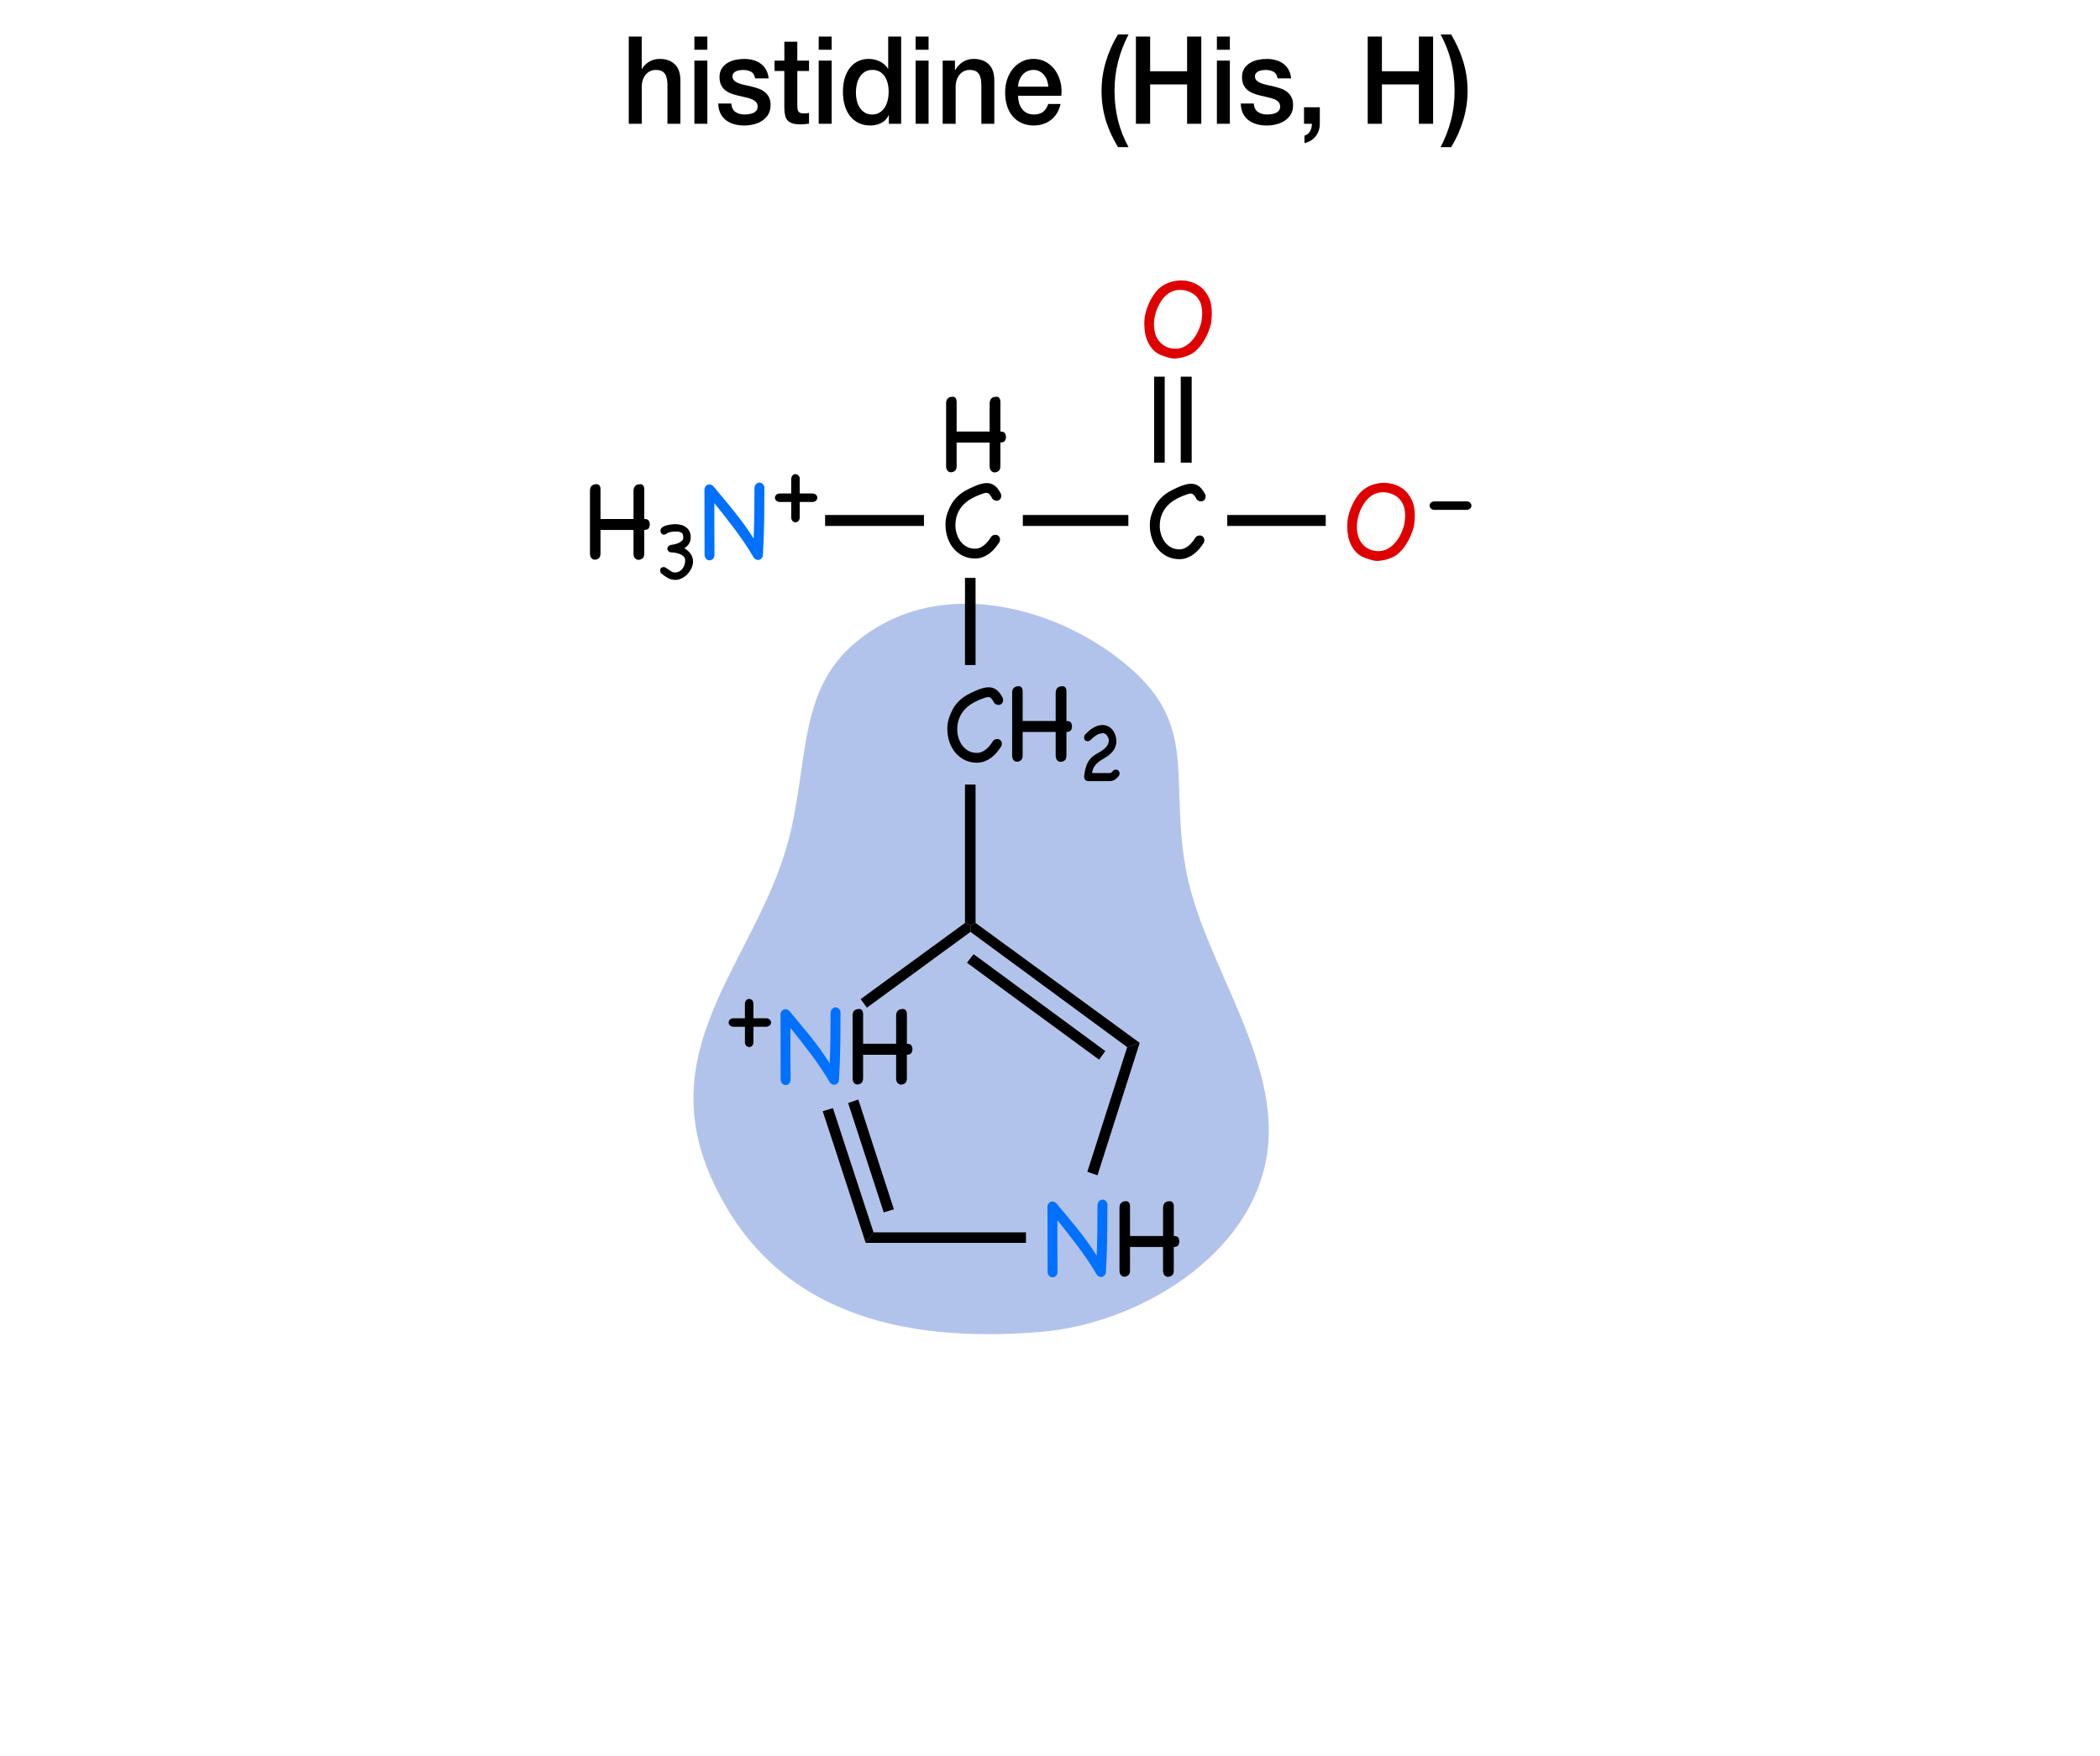 <?xml version="1.0" encoding="utf-8"?>
<!-- Generator: Adobe Illustrator 16.0.4, SVG Export Plug-In . SVG Version: 6.00 Build 0)  -->
<!DOCTYPE svg PUBLIC "-//W3C//DTD SVG 1.1//EN" "http://www.w3.org/Graphics/SVG/1.1/DTD/svg11.dtd">
<svg version="1.1" id="Layer_1" xmlns="http://www.w3.org/2000/svg" xmlns:xlink="http://www.w3.org/1999/xlink" x="0px" y="0px"
	 width="275px" height="230px" viewBox="0 0 275 230" enable-background="new 0 0 275 230" xml:space="preserve">
<g id="inset">
	<g id="Layer_21">
		<g>
			<g>
				<g>
					<path fill="#B2C3EB" d="M156.887,119.71c-0.686-1.962-1.244-3.908-1.591-5.83c-2.298-12.741,2.112-19.467-9.231-27.947
						c-8.562-6.4-21.442-9.645-31.212-3.781c-10.384,6.229-8.723,15.415-11.29,26.673c-3.701,16.202-18.396,27.577-10.414,45.471
						c7.953,17.825,25.012,21.69,43.221,20.157c12.41-1.045,27.479-9.75,29.551-23.229
						C167.531,140.732,160.475,129.973,156.887,119.71z"/>
				</g>
			</g>
			<g>
				<g>
					<path d="M84.367,67.978c0.307,0,0.504,0.074,0.594,0.223c0.09,0.149,0.135,0.311,0.135,0.49c0,0.179-0.045,0.344-0.135,0.492
						c-0.09,0.146-0.287,0.227-0.594,0.236v3.072c0,0.328-0.082,0.549-0.244,0.664c-0.164,0.117-0.342,0.176-0.531,0.176
						c-0.158,0-0.303-0.07-0.436-0.207c-0.131-0.137-0.197-0.348-0.197-0.633v-3.072h-4.322v3.057c0,0.326-0.082,0.549-0.246,0.664
						c-0.164,0.117-0.336,0.176-0.516,0.176c-0.158,0-0.301-0.07-0.426-0.207c-0.127-0.137-0.191-0.348-0.191-0.633v-8.188
						c0-0.178,0.027-0.326,0.08-0.443c0.053-0.115,0.123-0.205,0.213-0.268c0.09-0.064,0.188-0.105,0.293-0.127
						c0.105-0.022,0.207-0.031,0.301-0.031c0.137,0,0.254,0.057,0.35,0.174c0.094,0.115,0.143,0.295,0.143,0.537v3.848h4.322v-3.689
						c0-0.178,0.029-0.326,0.086-0.443c0.059-0.115,0.131-0.205,0.215-0.268c0.084-0.064,0.182-0.105,0.293-0.127
						c0.111-0.022,0.213-0.031,0.309-0.031c0.148,0,0.27,0.057,0.363,0.174c0.096,0.115,0.143,0.295,0.143,0.537v3.847H84.367z"/>
				</g>
				<g>
					<path d="M86.58,75.095c-0.088-0.119-0.131-0.242-0.131-0.369c0-0.135,0.043-0.242,0.131-0.326
						c0.086-0.082,0.197-0.125,0.332-0.125c0.104,0,0.209,0.039,0.32,0.113c0.111,0.076,0.227,0.156,0.344,0.244
						c0.119,0.086,0.244,0.168,0.375,0.242c0.131,0.076,0.271,0.113,0.422,0.113c0.213,0,0.404-0.045,0.576-0.137
						c0.17-0.09,0.312-0.211,0.428-0.361c0.113-0.15,0.201-0.32,0.26-0.512c0.061-0.189,0.09-0.383,0.09-0.582
						c0-0.205-0.07-0.375-0.207-0.51c-0.139-0.135-0.311-0.242-0.512-0.32c-0.201-0.08-0.41-0.135-0.623-0.166
						c-0.215-0.033-0.4-0.049-0.559-0.049c-0.15-0.039-0.262-0.104-0.332-0.195c-0.072-0.092-0.107-0.188-0.107-0.291
						s0.039-0.199,0.119-0.291c0.078-0.092,0.197-0.156,0.355-0.195c0.143-0.016,0.293-0.043,0.451-0.078
						c0.158-0.035,0.312-0.082,0.463-0.143c0.15-0.059,0.287-0.135,0.41-0.225c0.123-0.092,0.217-0.205,0.279-0.34l0.012-0.297
						l-0.047-0.248c-0.016-0.088-0.055-0.158-0.119-0.215c-0.062-0.055-0.141-0.098-0.23-0.131
						c-0.092-0.031-0.189-0.053-0.291-0.064c-0.104-0.012-0.203-0.018-0.297-0.018c-0.184,0-0.381,0.018-0.594,0.053
						c-0.215,0.035-0.373,0.082-0.477,0.137c-0.086,0.064-0.166,0.117-0.236,0.16c-0.072,0.043-0.15,0.066-0.238,0.066
						c-0.127,0-0.236-0.051-0.326-0.148c-0.092-0.1-0.137-0.244-0.137-0.434c0.023-0.135,0.092-0.25,0.201-0.346
						c0.111-0.094,0.244-0.17,0.398-0.225c0.154-0.055,0.316-0.1,0.486-0.131c0.17-0.031,0.322-0.055,0.457-0.072
						c0.135-0.016,0.24-0.023,0.316-0.023c0.074,0,0.096,0,0.064,0c0.285,0,0.551,0.035,0.795,0.102
						c0.246,0.066,0.461,0.17,0.648,0.309c0.186,0.139,0.332,0.314,0.439,0.529c0.105,0.213,0.16,0.467,0.16,0.76
						c0,0.055-0.004,0.139-0.012,0.248c-0.008,0.111-0.035,0.232-0.084,0.363c-0.047,0.131-0.129,0.27-0.242,0.416
						c-0.115,0.146-0.279,0.291-0.494,0.434c0.143,0.078,0.283,0.176,0.422,0.291c0.139,0.113,0.262,0.244,0.369,0.391
						c0.105,0.146,0.191,0.307,0.254,0.482c0.064,0.174,0.096,0.359,0.096,0.557c0,0.301-0.07,0.598-0.207,0.891
						c-0.139,0.293-0.318,0.553-0.535,0.779c-0.219,0.225-0.465,0.406-0.742,0.545c-0.277,0.139-0.555,0.209-0.832,0.209
						c-0.355,0-0.688-0.088-0.998-0.262C87.137,75.526,86.848,75.323,86.58,75.095z"/>
				</g>
				<g>
					<g>
						<path fill="#0070FF" d="M98.801,63.845c0.053-0.211,0.137-0.369,0.254-0.475c0.115-0.105,0.248-0.158,0.395-0.158
							c0.139,0,0.268,0.047,0.389,0.143s0.209,0.244,0.262,0.443c0,1.51-0.012,2.973-0.031,4.387
							c-0.021,1.414-0.074,2.877-0.16,4.385l0.018,0.018H99.91c-0.01,0.053-0.016,0.098-0.016,0.135c0,0.037,0,0.076,0,0.117
							c-0.062,0.17-0.15,0.297-0.26,0.381c-0.111,0.084-0.23,0.127-0.357,0.127c-0.189,0-0.369-0.086-0.537-0.254
							c-0.021-0.041-0.043-0.08-0.064-0.111c-0.021-0.031-0.043-0.062-0.062-0.094h-0.016v-0.033
							c-0.381-0.643-0.771-1.258-1.172-1.844c-0.402-0.586-0.814-1.162-1.236-1.727s-0.852-1.123-1.289-1.678
							c-0.439-0.555-0.891-1.121-1.355-1.703c0,0.561,0,1.102,0,1.623c0,0.523,0,1.051,0,1.584c0,0.533,0.004,1.09,0.008,1.67
							c0.006,0.582,0.008,1.209,0.008,1.885c-0.01,0.244-0.08,0.426-0.213,0.547c-0.133,0.121-0.277,0.182-0.436,0.182
							c-0.148,0-0.285-0.055-0.412-0.166s-0.205-0.283-0.236-0.516c0-1.424-0.004-2.867-0.008-4.33
							c-0.006-1.461-0.008-2.906-0.008-4.33c0.041-0.189,0.121-0.338,0.236-0.443c0.117-0.105,0.248-0.158,0.396-0.158
							c0.146,0,0.307,0.059,0.475,0.174c0.486,0.58,0.961,1.148,1.426,1.701c0.463,0.555,0.92,1.111,1.369,1.672
							c0.449,0.559,0.885,1.131,1.307,1.717s0.834,1.195,1.234,1.83c0.043-1.162,0.072-2.275,0.088-3.342
							C98.796,66.137,98.801,65.017,98.801,63.845z"/>
						<path d="M101.623,65.55c-0.094-0.109-0.143-0.227-0.143-0.354c0-0.135,0.053-0.26,0.156-0.373
							c0.103-0.113,0.26-0.174,0.469-0.184h1.506v-1.994c0.045-0.182,0.117-0.316,0.217-0.408c0.1-0.09,0.213-0.135,0.34-0.135
							c0.117,0,0.229,0.041,0.332,0.121c0.105,0.082,0.18,0.209,0.225,0.381v2.035h1.805c0.172,0.047,0.299,0.121,0.381,0.225
							c0.08,0.104,0.121,0.215,0.121,0.332c0,0.127-0.045,0.24-0.135,0.34c-0.092,0.1-0.227,0.172-0.408,0.217h-1.764v2.037
							c-0.01,0.207-0.07,0.363-0.184,0.467c-0.113,0.105-0.236,0.156-0.373,0.156c-0.127,0-0.244-0.047-0.354-0.143
							c-0.107-0.094-0.176-0.242-0.203-0.441v-2.076h-1.547C101.865,65.726,101.719,65.659,101.623,65.55z"/>
					</g>
				</g>
				<g>
					<path d="M131.004,56.526c0.307,0,0.504,0.074,0.594,0.221c0.09,0.148,0.135,0.312,0.135,0.492c0,0.18-0.045,0.342-0.135,0.49
						c-0.09,0.148-0.287,0.227-0.594,0.238v3.07c0,0.328-0.082,0.551-0.246,0.666c-0.164,0.115-0.34,0.174-0.529,0.174
						c-0.158,0-0.305-0.068-0.436-0.205c-0.133-0.137-0.199-0.35-0.199-0.635v-3.07h-4.322v3.055c0,0.328-0.082,0.549-0.246,0.666
						c-0.162,0.115-0.334,0.174-0.514,0.174c-0.158,0-0.301-0.068-0.428-0.205c-0.127-0.139-0.189-0.35-0.189-0.635v-8.186
						c0-0.18,0.025-0.328,0.078-0.443c0.053-0.115,0.125-0.205,0.215-0.27c0.09-0.062,0.188-0.105,0.293-0.127
						c0.105-0.02,0.205-0.031,0.301-0.031c0.137,0,0.254,0.059,0.348,0.174c0.096,0.117,0.143,0.297,0.143,0.539v3.848h4.322v-3.689
						c0-0.18,0.029-0.328,0.088-0.443c0.059-0.115,0.129-0.205,0.213-0.27c0.086-0.062,0.184-0.105,0.293-0.127
						c0.111-0.02,0.215-0.031,0.309-0.031c0.148,0,0.27,0.059,0.365,0.174c0.096,0.117,0.143,0.297,0.143,0.539v3.847H131.004z"/>
				</g>
				<g>
					<path d="M129.832,70.255c0.168-0.137,0.344-0.205,0.523-0.205c0.168,0,0.311,0.059,0.426,0.174
						c0.117,0.117,0.176,0.264,0.176,0.443c0,0.096-0.027,0.211-0.08,0.348c-0.18,0.275-0.377,0.541-0.594,0.801
						c-0.217,0.258-0.457,0.486-0.721,0.68c-0.264,0.197-0.551,0.354-0.863,0.477c-0.311,0.121-0.656,0.182-1.037,0.182
						c-0.57,0-1.09-0.117-1.559-0.348c-0.471-0.232-0.877-0.549-1.221-0.951c-0.342-0.4-0.605-0.873-0.791-1.416
						c-0.186-0.545-0.277-1.127-0.277-1.75c0-0.443,0.059-0.855,0.174-1.236c0.16-0.506,0.344-0.949,0.555-1.33
						c0.211-0.379,0.463-0.715,0.752-1.004c0.291-0.291,0.623-0.549,0.998-0.777c0.375-0.227,0.805-0.439,1.291-0.641
						c0.316-0.137,0.609-0.242,0.879-0.316c0.27-0.074,0.525-0.111,0.768-0.111c0.369,0,0.701,0.105,0.998,0.316
						c0.295,0.211,0.574,0.57,0.838,1.076c0.033,0.096,0.049,0.191,0.049,0.285c0,0.191-0.059,0.344-0.176,0.459
						c-0.115,0.117-0.258,0.176-0.426,0.176c-0.201,0-0.387-0.086-0.555-0.254c-0.148-0.285-0.279-0.486-0.396-0.602
						c-0.115-0.117-0.248-0.174-0.396-0.174c-0.115,0-0.252,0.029-0.41,0.086c-0.158,0.059-0.359,0.131-0.602,0.215
						c-0.402,0.158-0.787,0.35-1.156,0.578c-0.369,0.227-0.695,0.5-0.975,0.822c-0.28,0.322-0.502,0.695-0.664,1.117
						c-0.164,0.422-0.246,0.902-0.246,1.441c0,0.379,0.059,0.752,0.174,1.115c0.117,0.365,0.283,0.691,0.5,0.982
						c0.215,0.289,0.482,0.521,0.799,0.695c0.316,0.176,0.682,0.262,1.092,0.262c0.244,0,0.471-0.047,0.682-0.143
						c0.211-0.094,0.406-0.221,0.586-0.379c0.18-0.158,0.344-0.334,0.49-0.523C129.584,70.636,129.715,70.446,129.832,70.255z"/>
				</g>
				<rect x="108.049" y="67.457" width="12.946" height="1.433"/>
				<g>
					<path d="M156.59,70.343c0.168-0.137,0.344-0.205,0.523-0.205c0.168,0,0.311,0.059,0.426,0.174
						c0.117,0.117,0.176,0.264,0.176,0.443c0,0.096-0.027,0.211-0.08,0.348c-0.18,0.275-0.377,0.541-0.594,0.801
						c-0.217,0.258-0.457,0.486-0.721,0.68c-0.264,0.197-0.551,0.354-0.863,0.477c-0.311,0.121-0.656,0.182-1.037,0.182
						c-0.57,0-1.09-0.117-1.559-0.348c-0.471-0.232-0.877-0.549-1.221-0.951c-0.343-0.4-0.605-0.873-0.791-1.416
						c-0.187-0.545-0.277-1.127-0.277-1.75c0-0.443,0.059-0.855,0.174-1.236c0.16-0.506,0.344-0.949,0.555-1.33
						c0.211-0.379,0.463-0.715,0.752-1.004c0.291-0.291,0.623-0.549,0.998-0.777c0.375-0.227,0.805-0.439,1.291-0.641
						c0.316-0.137,0.609-0.242,0.879-0.316c0.271-0.074,0.525-0.111,0.768-0.111c0.369,0,0.701,0.105,0.998,0.316
						c0.296,0.211,0.574,0.57,0.839,1.076c0.032,0.096,0.049,0.191,0.049,0.285c0,0.191-0.06,0.344-0.177,0.459
						c-0.114,0.117-0.258,0.176-0.426,0.176c-0.201,0-0.387-0.086-0.555-0.254c-0.148-0.285-0.279-0.486-0.396-0.602
						c-0.114-0.117-0.247-0.174-0.396-0.174c-0.114,0-0.252,0.029-0.409,0.086c-0.158,0.059-0.359,0.131-0.603,0.215
						c-0.401,0.158-0.787,0.35-1.156,0.578c-0.368,0.227-0.694,0.5-0.975,0.822c-0.28,0.322-0.503,0.695-0.664,1.117
						c-0.164,0.422-0.246,0.902-0.246,1.441c0,0.379,0.06,0.752,0.174,1.115c0.117,0.365,0.283,0.691,0.5,0.982
						c0.215,0.289,0.481,0.521,0.799,0.695c0.316,0.176,0.683,0.262,1.093,0.262c0.244,0,0.471-0.047,0.682-0.143
						c0.211-0.094,0.406-0.221,0.586-0.379c0.18-0.158,0.344-0.334,0.49-0.523S156.473,70.534,156.59,70.343z"/>
				</g>
				<rect x="133.944" y="67.457" width="13.818" height="1.433"/>
				<g>
					<path d="M130.072,97.003c0.168-0.137,0.344-0.205,0.523-0.205c0.168,0,0.311,0.059,0.426,0.174
						c0.117,0.117,0.176,0.264,0.176,0.443c0,0.096-0.027,0.211-0.08,0.348c-0.18,0.275-0.377,0.541-0.594,0.801
						c-0.217,0.258-0.457,0.486-0.721,0.68c-0.264,0.197-0.551,0.354-0.863,0.477c-0.311,0.121-0.656,0.182-1.037,0.182
						c-0.57,0-1.09-0.117-1.559-0.348c-0.471-0.232-0.877-0.549-1.221-0.951c-0.342-0.4-0.605-0.873-0.791-1.416
						c-0.186-0.545-0.277-1.127-0.277-1.75c0-0.443,0.059-0.855,0.174-1.236c0.16-0.506,0.344-0.949,0.555-1.33
						c0.211-0.379,0.463-0.715,0.752-1.004c0.291-0.291,0.623-0.549,0.998-0.777c0.375-0.227,0.805-0.439,1.291-0.641
						c0.316-0.137,0.609-0.242,0.879-0.316c0.27-0.074,0.525-0.111,0.768-0.111c0.369,0,0.701,0.105,0.998,0.316
						c0.295,0.211,0.574,0.57,0.838,1.076c0.033,0.096,0.049,0.191,0.049,0.285c0,0.191-0.059,0.344-0.176,0.459
						c-0.115,0.117-0.258,0.176-0.426,0.176c-0.201,0-0.387-0.086-0.555-0.254c-0.148-0.285-0.279-0.486-0.396-0.602
						c-0.115-0.117-0.248-0.174-0.396-0.174c-0.115,0-0.252,0.029-0.41,0.086c-0.158,0.059-0.359,0.131-0.602,0.215
						c-0.402,0.158-0.787,0.35-1.156,0.578c-0.369,0.227-0.695,0.5-0.975,0.822c-0.28,0.322-0.502,0.695-0.664,1.117
						c-0.164,0.422-0.246,0.902-0.246,1.441c0,0.379,0.059,0.752,0.174,1.115c0.117,0.365,0.283,0.691,0.5,0.982
						c0.215,0.289,0.482,0.521,0.799,0.695c0.316,0.176,0.682,0.262,1.092,0.262c0.244,0,0.471-0.047,0.682-0.143
						c0.211-0.094,0.406-0.221,0.586-0.379c0.18-0.158,0.344-0.334,0.49-0.523C129.824,97.384,129.955,97.194,130.072,97.003z"/>
					<path d="M139.652,94.438c0.307,0,0.504,0.074,0.594,0.221c0.09,0.148,0.135,0.312,0.135,0.492c0,0.18-0.045,0.342-0.135,0.49
						s-0.287,0.227-0.594,0.238v3.07c0,0.328-0.082,0.551-0.246,0.666c-0.164,0.115-0.34,0.174-0.529,0.174
						c-0.158,0-0.305-0.068-0.436-0.205c-0.133-0.137-0.199-0.35-0.199-0.635v-3.07h-4.322v3.055c0,0.328-0.082,0.549-0.246,0.666
						c-0.162,0.115-0.334,0.174-0.514,0.174c-0.158,0-0.301-0.068-0.428-0.205c-0.127-0.139-0.189-0.35-0.189-0.635v-8.186
						c0-0.18,0.025-0.328,0.078-0.443c0.053-0.115,0.125-0.205,0.215-0.27c0.09-0.062,0.188-0.105,0.293-0.127
						c0.105-0.02,0.205-0.031,0.301-0.031c0.137,0,0.254,0.059,0.348,0.174c0.096,0.117,0.143,0.297,0.143,0.539v3.848h4.322v-3.689
						c0-0.18,0.028-0.328,0.088-0.443c0.06-0.115,0.129-0.205,0.213-0.27c0.086-0.062,0.185-0.105,0.293-0.127
						c0.11-0.02,0.215-0.031,0.31-0.031c0.147,0,0.27,0.059,0.364,0.174c0.097,0.117,0.144,0.297,0.144,0.539v3.847H139.652z"/>
				</g>
				<g>
					<path d="M145.086,96.556c-0.062-0.143-0.148-0.262-0.254-0.355c-0.107-0.096-0.217-0.15-0.328-0.168
						c-0.348,0-0.664,0.094-0.949,0.279c-0.285,0.188-0.547,0.406-0.783,0.66c-0.11,0.078-0.229,0.119-0.356,0.119
						c-0.136,0-0.242-0.047-0.326-0.137c-0.084-0.092-0.125-0.209-0.125-0.352c0-0.125,0.035-0.248,0.106-0.367
						c0.15-0.158,0.312-0.314,0.486-0.469c0.174-0.155,0.361-0.291,0.56-0.41s0.401-0.215,0.61-0.285
						c0.209-0.072,0.426-0.107,0.646-0.107c0.254,0,0.492,0.055,0.713,0.16c0.223,0.107,0.414,0.258,0.576,0.451
						c0.162,0.195,0.291,0.426,0.387,0.695c0.094,0.27,0.143,0.562,0.143,0.879c0,0.104-0.012,0.209-0.037,0.32
						c-0.086,0.365-0.219,0.662-0.396,0.891c-0.178,0.23-0.377,0.426-0.594,0.588c-0.22,0.162-0.442,0.309-0.679,0.439
						c-0.231,0.131-0.45,0.275-0.651,0.434c-0.203,0.158-0.379,0.35-0.528,0.576c-0.15,0.226-0.248,0.514-0.298,0.861h2.257
						c0.096,0,0.168-0.014,0.215-0.041c0.047-0.029,0.082-0.051,0.106-0.066c0.017-0.016,0.058-0.062,0.123-0.143
						c0.067-0.078,0.117-0.127,0.147-0.143c0.041-0.023,0.086-0.039,0.138-0.047c0.053-0.008,0.098-0.012,0.137-0.012
						c0.144,0,0.259,0.049,0.347,0.148c0.086,0.1,0.131,0.215,0.131,0.35c0,0.088-0.012,0.154-0.031,0.203
						c-0.02,0.047-0.037,0.078-0.053,0.094c-0.15,0.215-0.326,0.387-0.529,0.518c-0.201,0.131-0.434,0.195-0.693,0.195h-2.826
						c-0.311-0.031-0.479-0.217-0.512-0.559c0.023-0.262,0.061-0.516,0.107-0.766c0.046-0.25,0.115-0.49,0.201-0.725
						c0.088-0.232,0.196-0.451,0.332-0.652c0.135-0.203,0.305-0.387,0.512-0.553c0.182-0.143,0.393-0.277,0.629-0.404
						c0.238-0.127,0.463-0.268,0.678-0.422c0.213-0.154,0.395-0.334,0.545-0.539c0.15-0.207,0.227-0.455,0.227-0.748
						c0-0.08-0.016-0.162-0.047-0.25C145.113,96.61,145.094,96.563,145.086,96.556z"/>
				</g>
				<rect x="126.368" y="75.695" width="1.385" height="11.414"/>
				<g>
					<g>
						<path fill="#DF0000" d="M185.145,68.974c-0.096,0.371-0.229,0.762-0.403,1.172c-0.175,0.412-0.382,0.803-0.617,1.172
							c-0.238,0.371-0.515,0.709-0.824,1.014c-0.312,0.307-0.651,0.539-1.021,0.697c-0.168,0.062-0.316,0.119-0.443,0.166
							c-0.127,0.047-0.252,0.088-0.379,0.119c-0.127,0.031-0.262,0.061-0.404,0.086c-0.143,0.027-0.305,0.045-0.482,0.057
							c-0.021,0-0.049,0.002-0.079,0.008c-0.031,0.006-0.062,0.008-0.097,0.008c-0.272,0-0.553-0.045-0.838-0.135
							c-0.285-0.09-0.555-0.178-0.809-0.262c-0.432-0.158-0.797-0.385-1.092-0.68c-0.295-0.297-0.535-0.631-0.721-1.006
							c-0.187-0.375-0.316-0.773-0.396-1.195c-0.078-0.422-0.117-0.846-0.117-1.268c0-0.158,0.004-0.314,0.016-0.467
							c0.011-0.152,0.025-0.303,0.047-0.451c0.054-0.338,0.146-0.701,0.277-1.092c0.131-0.391,0.299-0.773,0.498-1.148
							c0.201-0.375,0.43-0.721,0.689-1.037c0.258-0.316,0.535-0.57,0.832-0.76c0.369-0.244,0.764-0.426,1.188-0.547
							c0.422-0.121,0.85-0.182,1.281-0.182c0.719,0,1.395,0.168,2.027,0.506c0.632,0.338,1.135,0.855,1.504,1.553
							c0.18,0.338,0.307,0.693,0.381,1.068c0.072,0.375,0.109,0.752,0.109,1.133c0,0.242-0.01,0.488-0.031,0.736
							C185.219,68.487,185.186,68.731,185.145,68.974z M183.877,68.815c0.031-0.211,0.061-0.424,0.088-0.641
							c0.025-0.217,0.039-0.436,0.039-0.656c0-0.275-0.027-0.555-0.08-0.84c-0.053-0.285-0.146-0.549-0.285-0.791
							c-0.242-0.455-0.596-0.803-1.061-1.045c-0.465-0.244-0.949-0.365-1.457-0.365c-0.602,0-1.139,0.174-1.615,0.523
							c-0.295,0.221-0.557,0.49-0.783,0.807c-0.226,0.317-0.416,0.654-0.57,1.014c-0.151,0.359-0.27,0.727-0.348,1.1
							c-0.08,0.375-0.119,0.732-0.119,1.07c0,0.422,0.058,0.826,0.166,1.211c0.111,0.385,0.285,0.723,0.523,1.014
							c0.236,0.289,0.535,0.525,0.895,0.703c0.359,0.18,0.781,0.27,1.267,0.27c0.2,0,0.403-0.025,0.61-0.078
							c0.205-0.053,0.394-0.127,0.562-0.223c0.308-0.168,0.578-0.375,0.815-0.617c0.236-0.242,0.445-0.506,0.625-0.791
							c0.181-0.285,0.332-0.59,0.459-0.91c0.127-0.322,0.232-0.643,0.316-0.959L183.877,68.815z"/>
						<path d="M187.352,66.585c-0.096-0.107-0.143-0.227-0.143-0.354c0-0.135,0.053-0.26,0.156-0.373
							c0.103-0.113,0.26-0.174,0.469-0.182h4.355c0.172,0.045,0.299,0.119,0.381,0.223s0.123,0.215,0.123,0.332
							c0,0.127-0.047,0.24-0.137,0.34c-0.091,0.1-0.228,0.172-0.406,0.217h-4.357C187.594,66.761,187.447,66.694,187.352,66.585z"/>
					</g>
				</g>
				<rect x="160.709" y="67.457" width="12.898" height="1.433"/>
				<g>
					<g>
						<path fill="#DF0000" d="M158.57,42.466c-0.096,0.369-0.23,0.76-0.404,1.172c-0.174,0.412-0.381,0.803-0.617,1.172
							c-0.238,0.369-0.514,0.707-0.824,1.014c-0.31,0.307-0.651,0.537-1.021,0.695c-0.168,0.064-0.315,0.119-0.442,0.168
							c-0.128,0.047-0.253,0.086-0.38,0.117c-0.127,0.033-0.262,0.061-0.403,0.088c-0.144,0.025-0.306,0.045-0.482,0.055
							c-0.021,0-0.049,0.004-0.08,0.008c-0.031,0.006-0.062,0.008-0.096,0.008c-0.273,0-0.553-0.045-0.838-0.133
							c-0.285-0.09-0.555-0.178-0.81-0.262c-0.432-0.158-0.797-0.385-1.092-0.682c-0.295-0.295-0.535-0.631-0.722-1.006
							c-0.186-0.373-0.315-0.773-0.396-1.195c-0.077-0.422-0.116-0.844-0.116-1.266c0-0.158,0.004-0.314,0.016-0.467
							c0.01-0.154,0.025-0.305,0.047-0.453c0.053-0.336,0.145-0.701,0.277-1.092c0.131-0.391,0.299-0.773,0.498-1.148
							c0.201-0.373,0.43-0.721,0.688-1.037c0.258-0.316,0.535-0.57,0.832-0.76c0.369-0.242,0.765-0.424,1.188-0.547
							c0.422-0.121,0.85-0.182,1.28-0.182c0.72,0,1.396,0.17,2.027,0.508c0.632,0.338,1.135,0.854,1.504,1.551
							c0.181,0.338,0.308,0.695,0.381,1.068c0.072,0.375,0.108,0.752,0.108,1.133c0,0.242-0.01,0.488-0.03,0.736
							S158.611,42.224,158.57,42.466z M157.303,42.308c0.031-0.211,0.061-0.426,0.088-0.641c0.025-0.217,0.039-0.436,0.039-0.658
							c0-0.273-0.027-0.555-0.08-0.84c-0.053-0.283-0.146-0.549-0.285-0.791c-0.242-0.453-0.596-0.803-1.061-1.045
							s-0.949-0.363-1.457-0.363c-0.602,0-1.139,0.174-1.615,0.521c-0.295,0.223-0.557,0.49-0.783,0.809
							c-0.227,0.316-0.416,0.654-0.569,1.012c-0.152,0.359-0.271,0.727-0.349,1.102c-0.08,0.375-0.119,0.73-0.119,1.068
							c0,0.422,0.058,0.826,0.166,1.211c0.111,0.387,0.285,0.725,0.523,1.014c0.236,0.291,0.535,0.525,0.895,0.705
							c0.361,0.18,0.781,0.27,1.267,0.27c0.201,0,0.404-0.027,0.61-0.08c0.205-0.053,0.394-0.127,0.562-0.221
							c0.308-0.17,0.578-0.375,0.816-0.617c0.235-0.244,0.444-0.508,0.625-0.793c0.18-0.285,0.331-0.588,0.459-0.91
							c0.127-0.322,0.231-0.641,0.315-0.957L157.303,42.308z"/>
					</g>
				</g>
				<rect x="151.141" y="49.339" width="1.381" height="11.26"/>
				<rect x="154.621" y="49.339" width="1.432" height="11.26"/>
				<polygon points="127.753,120.889 127.086,121.193 126.368,120.889 126.368,102.77 127.753,102.77 				"/>
				<g>
					<g>
						<path d="M95.561,134.288c-0.094-0.108-0.143-0.228-0.143-0.354c0-0.135,0.053-0.26,0.156-0.373
							c0.103-0.112,0.26-0.174,0.469-0.184h1.506v-1.994c0.045-0.182,0.117-0.316,0.217-0.408c0.1-0.09,0.213-0.135,0.34-0.135
							c0.117,0,0.229,0.041,0.332,0.121c0.105,0.082,0.18,0.209,0.225,0.381v2.035h1.805c0.172,0.047,0.299,0.121,0.381,0.225
							c0.08,0.104,0.121,0.215,0.121,0.332c0,0.127-0.045,0.24-0.135,0.34c-0.092,0.101-0.227,0.172-0.408,0.218h-1.764v2.036
							c-0.01,0.207-0.07,0.363-0.184,0.468c-0.113,0.104-0.236,0.155-0.373,0.155c-0.127,0-0.244-0.047-0.354-0.143
							c-0.107-0.094-0.176-0.242-0.203-0.441v-2.075h-1.547C95.803,134.464,95.656,134.396,95.561,134.288z"/>
						<path fill="#0070FF" d="M108.766,132.583c0.053-0.211,0.139-0.369,0.254-0.476c0.117-0.104,0.248-0.157,0.396-0.157
							c0.137,0,0.266,0.047,0.387,0.143c0.123,0.097,0.209,0.244,0.262,0.443c0,1.51-0.01,2.973-0.031,4.387
							s-0.074,2.877-0.158,4.386l0.016,0.018h-0.016c-0.012,0.053-0.016,0.098-0.016,0.135s0,0.076,0,0.117
							c-0.064,0.17-0.15,0.297-0.262,0.381c-0.112,0.084-0.229,0.127-0.355,0.127c-0.191,0-0.371-0.086-0.539-0.254
							c-0.021-0.041-0.043-0.08-0.062-0.111c-0.021-0.031-0.043-0.062-0.064-0.094h-0.016v-0.033
							c-0.381-0.643-0.771-1.258-1.172-1.844s-0.812-1.162-1.234-1.727c-0.422-0.565-0.854-1.123-1.291-1.679
							c-0.437-0.555-0.889-1.12-1.354-1.702c0,0.561,0,1.102,0,1.623c0,0.522,0,1.051,0,1.584c0,0.532,0.002,1.09,0.008,1.67
							c0.006,0.582,0.008,1.209,0.008,1.885c-0.01,0.244-0.082,0.426-0.213,0.547c-0.133,0.121-0.277,0.182-0.436,0.182
							c-0.148,0-0.285-0.055-0.412-0.166s-0.207-0.283-0.238-0.516c0-1.424-0.002-2.867-0.008-4.33
							c-0.006-1.461-0.008-2.906-0.008-4.33c0.043-0.189,0.121-0.338,0.238-0.443c0.115-0.104,0.248-0.158,0.395-0.158
							c0.148,0,0.307,0.06,0.477,0.174c0.484,0.58,0.959,1.148,1.424,1.701c0.465,0.556,0.922,1.111,1.369,1.672
							c0.449,0.56,0.885,1.132,1.307,1.718c0.422,0.586,0.834,1.194,1.236,1.83c0.041-1.162,0.07-2.275,0.086-3.343
							C108.76,134.875,108.766,133.755,108.766,132.583z"/>
						<path d="M118.758,136.716c0.307,0,0.504,0.074,0.594,0.224c0.09,0.148,0.135,0.311,0.135,0.49
							c0,0.178-0.045,0.344-0.135,0.491c-0.09,0.146-0.287,0.228-0.594,0.236v3.071c0,0.328-0.082,0.549-0.246,0.664
							c-0.164,0.117-0.34,0.176-0.529,0.176c-0.158,0-0.305-0.069-0.436-0.207c-0.133-0.137-0.199-0.348-0.199-0.633v-3.071h-4.322
							v3.057c0,0.326-0.082,0.55-0.246,0.664c-0.162,0.117-0.334,0.177-0.514,0.177c-0.158,0-0.301-0.07-0.428-0.207
							c-0.127-0.138-0.189-0.349-0.189-0.634v-8.188c0-0.178,0.025-0.325,0.078-0.442c0.053-0.115,0.125-0.205,0.215-0.269
							c0.09-0.063,0.188-0.104,0.293-0.127c0.105-0.021,0.205-0.03,0.301-0.03c0.137,0,0.254,0.057,0.348,0.174
							c0.096,0.114,0.143,0.295,0.143,0.537v3.848h4.322v-3.688c0-0.178,0.029-0.326,0.088-0.443
							c0.059-0.115,0.129-0.205,0.213-0.268c0.086-0.064,0.184-0.105,0.293-0.127c0.111-0.021,0.215-0.031,0.309-0.031
							c0.148,0,0.27,0.057,0.365,0.174c0.096,0.115,0.143,0.295,0.143,0.537v3.847H118.758z"/>
					</g>
				</g>
				<g>
					<path fill="#0070FF" d="M143.719,157.766c0.053-0.211,0.137-0.369,0.254-0.476c0.115-0.104,0.248-0.158,0.396-0.158
						c0.139,0,0.269,0.048,0.389,0.144c0.121,0.096,0.209,0.244,0.263,0.442c0,1.511-0.013,2.974-0.031,4.388
						c-0.021,1.414-0.074,2.877-0.16,4.385l0.018,0.018h-0.018c-0.01,0.053-0.016,0.098-0.016,0.135s0,0.076,0,0.117
						c-0.062,0.17-0.15,0.297-0.261,0.381s-0.229,0.127-0.356,0.127c-0.189,0-0.369-0.086-0.537-0.254
						c-0.021-0.041-0.043-0.08-0.064-0.111c-0.021-0.03-0.043-0.062-0.062-0.094h-0.017v-0.033
						c-0.381-0.643-0.771-1.258-1.172-1.844c-0.402-0.586-0.814-1.162-1.236-1.727s-0.852-1.123-1.289-1.678
						c-0.438-0.555-0.891-1.121-1.354-1.703c0,0.561,0,1.102,0,1.623c0,0.522,0,1.051,0,1.584s0.004,1.09,0.009,1.67
						c0.006,0.582,0.008,1.209,0.008,1.885c-0.01,0.244-0.08,0.426-0.213,0.547c-0.134,0.121-0.277,0.182-0.437,0.182
						c-0.148,0-0.285-0.055-0.412-0.166c-0.127-0.11-0.205-0.282-0.236-0.516c0-1.424-0.004-2.867-0.008-4.33
						c-0.006-1.461-0.008-2.906-0.008-4.33c0.041-0.188,0.121-0.338,0.236-0.443c0.117-0.104,0.248-0.157,0.396-0.157
						c0.146,0,0.307,0.06,0.475,0.174c0.486,0.58,0.961,1.147,1.427,1.701c0.463,0.555,0.92,1.11,1.368,1.672
						c0.449,0.56,0.886,1.131,1.308,1.717c0.422,0.587,0.834,1.195,1.233,1.83c0.043-1.162,0.072-2.274,0.089-3.342
						C143.714,160.057,143.719,158.938,143.719,157.766z"/>
					<path d="M153.709,161.896c0.307,0,0.504,0.074,0.594,0.224s0.135,0.312,0.135,0.489c0,0.18-0.045,0.345-0.135,0.492
						c-0.09,0.146-0.287,0.228-0.594,0.236v3.072c0,0.328-0.082,0.549-0.244,0.664c-0.164,0.117-0.342,0.176-0.531,0.176
						c-0.158,0-0.303-0.07-0.436-0.207c-0.131-0.137-0.197-0.348-0.197-0.633v-3.072h-4.322v3.057c0,0.326-0.082,0.549-0.246,0.664
						c-0.164,0.117-0.336,0.176-0.516,0.176c-0.158,0-0.301-0.069-0.426-0.207c-0.127-0.137-0.191-0.348-0.191-0.633v-8.188
						c0-0.178,0.027-0.326,0.08-0.443c0.053-0.115,0.123-0.205,0.213-0.268c0.09-0.064,0.188-0.105,0.293-0.127
						c0.105-0.021,0.207-0.031,0.301-0.031c0.138,0,0.255,0.057,0.351,0.174c0.095,0.115,0.144,0.295,0.144,0.537v3.848h4.321
						v-3.688c0-0.178,0.029-0.326,0.087-0.442c0.059-0.115,0.131-0.205,0.215-0.269s0.182-0.104,0.293-0.127
						c0.11-0.022,0.213-0.031,0.309-0.031c0.148,0,0.27,0.058,0.363,0.175c0.096,0.114,0.143,0.295,0.143,0.536v3.847H153.709z"/>
				</g>
				<polygon points="113.524,131.992 112.705,130.868 126.368,120.889 127.086,121.193 127.086,122.062 				"/>
				<polygon points="114.393,161.421 113.368,162.802 107.739,145.557 109.072,145.146 				"/>
				<polygon points="117.056,158.4 115.726,158.811 111.066,144.48 112.398,144.02 				"/>
				<polygon points="134.353,161.421 134.353,162.802 113.368,162.802 114.393,161.421 				"/>
				<polygon points="147.607,137.161 149.247,136.6 143.719,153.948 142.389,153.486 				"/>
				<polygon points="149.247,136.6 147.607,137.161 127.086,122.062 127.086,121.193 127.753,120.889 				"/>
				<polygon points="144.742,137.673 143.925,138.801 126.625,126.107 127.496,124.98 				"/>
			</g>
		</g>
		<g>
			<path d="M82.338,4.788h1.698v4.24h0.029c0.209-0.373,0.519-0.686,0.931-0.936s0.872-0.377,1.378-0.377
				c0.844,0,1.51,0.234,1.996,0.705c0.486,0.47,0.73,1.175,0.73,2.112v5.68h-1.697v-5.199c-0.021-0.65-0.149-1.123-0.388-1.416
				c-0.239-0.293-0.61-0.439-1.117-0.439c-0.288,0-0.546,0.055-0.774,0.168c-0.229,0.111-0.422,0.266-0.581,0.463
				c-0.158,0.197-0.282,0.43-0.372,0.697c-0.089,0.266-0.134,0.549-0.134,0.848v4.879h-1.698L82.338,4.788L82.338,4.788z"/>
			<path d="M90.932,4.788h1.698v1.729h-1.698V4.788z M90.932,7.94h1.698v8.271h-1.698V7.94z"/>
			<path d="M95.758,13.556c0.049,0.535,0.238,0.908,0.565,1.121c0.328,0.213,0.72,0.32,1.177,0.32c0.159,0,0.34-0.014,0.544-0.041
				c0.203-0.025,0.395-0.076,0.573-0.152c0.179-0.074,0.325-0.184,0.439-0.328c0.114-0.143,0.166-0.332,0.156-0.566
				c-0.01-0.234-0.089-0.428-0.238-0.576c-0.148-0.15-0.34-0.27-0.573-0.361c-0.233-0.09-0.499-0.168-0.797-0.23
				c-0.298-0.064-0.601-0.135-0.908-0.209c-0.318-0.074-0.624-0.166-0.916-0.271c-0.293-0.107-0.557-0.25-0.79-0.432
				c-0.233-0.182-0.419-0.414-0.559-0.697c-0.139-0.281-0.208-0.631-0.208-1.047c0-0.449,0.102-0.824,0.305-1.129
				c0.204-0.303,0.462-0.549,0.775-0.736c0.312-0.186,0.66-0.316,1.042-0.391c0.382-0.076,0.747-0.113,1.095-0.113
				c0.397,0,0.777,0.047,1.14,0.137c0.363,0.09,0.689,0.238,0.982,0.439c0.293,0.203,0.537,0.467,0.73,0.793
				c0.193,0.324,0.314,0.717,0.364,1.176h-1.771c-0.08-0.438-0.267-0.73-0.559-0.881c-0.293-0.148-0.629-0.223-1.006-0.223
				c-0.119,0-0.261,0.01-0.425,0.031c-0.163,0.021-0.317,0.061-0.461,0.119c-0.145,0.059-0.266,0.145-0.365,0.256
				c-0.1,0.113-0.149,0.26-0.149,0.441c0,0.223,0.072,0.404,0.217,0.543c0.144,0.139,0.332,0.254,0.565,0.344
				c0.233,0.092,0.499,0.168,0.797,0.232s0.605,0.135,0.924,0.209c0.308,0.074,0.61,0.164,0.908,0.271s0.563,0.25,0.797,0.432
				c0.234,0.182,0.422,0.41,0.566,0.688c0.144,0.277,0.216,0.619,0.216,1.025c0,0.49-0.104,0.906-0.313,1.248
				c-0.208,0.342-0.479,0.617-0.812,0.832c-0.333,0.213-0.702,0.367-1.109,0.463c-0.407,0.096-0.81,0.145-1.206,0.145
				c-0.487,0-0.937-0.059-1.349-0.176c-0.412-0.117-0.77-0.297-1.072-0.537c-0.303-0.238-0.541-0.537-0.715-0.895
				s-0.266-0.781-0.275-1.273L95.758,13.556L95.758,13.556z"/>
			<path d="M101.432,7.94h1.281V5.46h1.697v2.48h1.534V9.3h-1.534v4.416c0,0.193,0.008,0.357,0.022,0.496
				c0.014,0.139,0.05,0.256,0.104,0.352c0.055,0.098,0.137,0.168,0.246,0.217c0.108,0.049,0.258,0.072,0.446,0.072
				c0.119,0,0.238-0.002,0.357-0.008c0.119-0.006,0.238-0.023,0.357-0.057v1.408c-0.188,0.021-0.372,0.043-0.551,0.064
				c-0.179,0.021-0.362,0.031-0.551,0.031c-0.447,0-0.808-0.045-1.08-0.135c-0.273-0.092-0.486-0.225-0.641-0.4
				c-0.155-0.175-0.258-0.398-0.312-0.664c-0.055-0.268-0.087-0.57-0.097-0.912V9.3h-1.281V7.94H101.432z"/>
			<path d="M107.211,4.788h1.698v1.729h-1.698V4.788z M107.211,7.94h1.698v8.271h-1.698V7.94z"/>
			<path d="M118.01,16.212h-1.61v-1.119h-0.029c-0.229,0.48-0.562,0.824-0.998,1.031c-0.437,0.209-0.898,0.312-1.385,0.312
				c-0.606,0-1.135-0.115-1.587-0.344c-0.451-0.23-0.826-0.541-1.124-0.936c-0.298-0.396-0.521-0.861-0.67-1.4
				s-0.224-1.117-0.224-1.736c0-0.746,0.094-1.393,0.283-1.936c0.188-0.545,0.439-0.992,0.752-1.344
				c0.312-0.354,0.67-0.611,1.072-0.777c0.402-0.164,0.812-0.248,1.229-0.248c0.238,0,0.481,0.025,0.729,0.072
				c0.249,0.049,0.487,0.125,0.716,0.232c0.228,0.107,0.438,0.242,0.633,0.408c0.193,0.166,0.354,0.359,0.483,0.584h0.03V4.788
				h1.698v11.424H118.01z M112.081,12.165c0,0.352,0.043,0.697,0.127,1.039c0.084,0.342,0.214,0.646,0.388,0.912
				c0.173,0.268,0.395,0.48,0.662,0.641c0.269,0.16,0.586,0.24,0.953,0.24c0.378,0,0.703-0.086,0.976-0.256
				c0.273-0.172,0.497-0.395,0.671-0.672c0.174-0.277,0.303-0.59,0.387-0.938c0.085-0.346,0.127-0.701,0.127-1.062
				c0-0.918-0.191-1.633-0.573-2.145c-0.383-0.512-0.901-0.768-1.557-0.768c-0.397,0-0.732,0.088-1.006,0.264
				c-0.272,0.176-0.496,0.404-0.67,0.688c-0.174,0.284-0.298,0.604-0.372,0.961C112.12,11.426,112.081,11.792,112.081,12.165z"/>
			<path d="M119.901,4.788h1.698v1.729h-1.698V4.788z M119.901,7.94h1.698v8.271h-1.698V7.94z"/>
			<path d="M123.446,7.94h1.608v1.217l0.03,0.031c0.258-0.459,0.596-0.818,1.013-1.08c0.417-0.262,0.879-0.393,1.385-0.393
				c0.844,0,1.51,0.234,1.996,0.705c0.486,0.469,0.729,1.174,0.729,2.111v5.68h-1.697v-5.199c-0.021-0.65-0.149-1.123-0.388-1.416
				c-0.239-0.293-0.61-0.439-1.117-0.439c-0.288,0-0.546,0.055-0.774,0.168c-0.229,0.111-0.422,0.266-0.581,0.463
				c-0.158,0.197-0.282,0.43-0.372,0.697c-0.089,0.266-0.134,0.549-0.134,0.848v4.879h-1.698V7.94z"/>
			<path d="M133.32,12.548c0,0.32,0.043,0.631,0.127,0.928c0.084,0.299,0.211,0.561,0.38,0.785c0.169,0.224,0.382,0.402,0.641,0.535
				c0.258,0.135,0.565,0.201,0.923,0.201c0.497,0,0.896-0.115,1.199-0.344c0.303-0.23,0.529-0.574,0.678-1.033h1.608
				c-0.089,0.449-0.243,0.848-0.461,1.201c-0.22,0.352-0.482,0.646-0.79,0.887s-0.653,0.422-1.035,0.545
				c-0.382,0.121-0.782,0.184-1.199,0.184c-0.605,0-1.142-0.107-1.608-0.32c-0.466-0.213-0.861-0.512-1.184-0.896
				c-0.323-0.383-0.566-0.842-0.73-1.375c-0.163-0.533-0.245-1.121-0.245-1.76c0-0.588,0.087-1.145,0.261-1.672
				c0.173-0.529,0.422-0.992,0.744-1.393c0.323-0.4,0.713-0.717,1.17-0.951c0.456-0.236,0.973-0.354,1.549-0.354
				c0.605,0,1.148,0.137,1.631,0.408c0.481,0.271,0.881,0.633,1.199,1.08c0.317,0.449,0.549,0.963,0.692,1.545
				c0.144,0.58,0.181,1.182,0.11,1.799H133.32z M137.282,11.349c-0.02-0.289-0.076-0.566-0.171-0.832
				c-0.095-0.268-0.224-0.498-0.388-0.695c-0.163-0.197-0.362-0.357-0.596-0.48s-0.494-0.184-0.781-0.184
				c-0.298,0-0.568,0.055-0.812,0.168c-0.243,0.111-0.451,0.266-0.625,0.463c-0.174,0.197-0.312,0.43-0.417,0.697
				c-0.104,0.266-0.162,0.555-0.172,0.863H137.282z"/>
			<path d="M146.398,19.269c-0.299-0.512-0.58-1.041-0.842-1.584c-0.265-0.545-0.492-1.117-0.687-1.721
				c-0.193-0.602-0.345-1.24-0.454-1.912c-0.109-0.672-0.164-1.391-0.164-2.16c0-1.289,0.188-2.559,0.559-3.807
				c0.373-1.248,0.901-2.438,1.588-3.568h1.385c-0.596,1.152-1.051,2.334-1.363,3.543c-0.312,1.211-0.469,2.488-0.469,3.832
				c0,1.346,0.148,2.625,0.447,3.84c0.297,1.217,0.759,2.395,1.385,3.537H146.398z"/>
			<path d="M148.751,4.788h1.862v4.545h4.841V4.788h1.86v11.424h-1.86V11.06h-4.841v5.152h-1.862V4.788z"/>
			<path d="M159.355,4.788h1.697v1.729h-1.697V4.788z M159.355,7.94h1.697v8.271h-1.697V7.94z"/>
			<path d="M164.182,13.556c0.049,0.535,0.238,0.908,0.565,1.121c0.328,0.213,0.72,0.32,1.177,0.32c0.159,0,0.34-0.014,0.544-0.041
				c0.203-0.025,0.396-0.076,0.573-0.152c0.18-0.074,0.325-0.184,0.439-0.328c0.113-0.143,0.166-0.332,0.156-0.566
				c-0.011-0.234-0.09-0.428-0.238-0.576c-0.148-0.15-0.34-0.27-0.573-0.361c-0.233-0.09-0.499-0.168-0.798-0.23
				c-0.297-0.064-0.6-0.135-0.907-0.209c-0.317-0.074-0.624-0.166-0.916-0.271c-0.293-0.107-0.558-0.25-0.79-0.432
				s-0.419-0.414-0.559-0.697c-0.14-0.281-0.209-0.631-0.209-1.047c0-0.449,0.103-0.824,0.306-1.129
				c0.204-0.303,0.462-0.549,0.774-0.736c0.312-0.186,0.66-0.316,1.043-0.391c0.381-0.076,0.746-0.113,1.095-0.113
				c0.397,0,0.776,0.047,1.14,0.137s0.689,0.238,0.982,0.439c0.293,0.203,0.537,0.467,0.729,0.793
				c0.193,0.324,0.313,0.717,0.364,1.176h-1.771c-0.08-0.438-0.267-0.73-0.559-0.881c-0.293-0.148-0.629-0.223-1.006-0.223
				c-0.119,0-0.262,0.01-0.426,0.031c-0.162,0.021-0.316,0.061-0.461,0.119c-0.145,0.059-0.266,0.145-0.364,0.256
				c-0.101,0.113-0.149,0.26-0.149,0.441c0,0.223,0.072,0.404,0.217,0.543c0.145,0.139,0.332,0.254,0.565,0.344
				c0.233,0.092,0.499,0.168,0.797,0.232s0.604,0.135,0.925,0.209c0.307,0.074,0.609,0.164,0.907,0.271s0.563,0.25,0.797,0.432
				c0.234,0.182,0.423,0.41,0.566,0.688c0.144,0.277,0.216,0.619,0.216,1.025c0,0.49-0.104,0.906-0.312,1.248
				s-0.479,0.617-0.812,0.832c-0.333,0.213-0.702,0.367-1.109,0.463c-0.406,0.096-0.81,0.145-1.205,0.145
				c-0.487,0-0.938-0.059-1.35-0.176c-0.412-0.117-0.77-0.297-1.072-0.537c-0.303-0.238-0.541-0.537-0.715-0.895
				s-0.266-0.781-0.275-1.273L164.182,13.556L164.182,13.556z"/>
			<path d="M170.764,14.052h2.07v2.16c-0.01,0.662-0.197,1.217-0.564,1.664c-0.369,0.449-0.851,0.736-1.445,0.865v-0.977
				c0.328-0.086,0.574-0.279,0.736-0.584c0.164-0.305,0.241-0.627,0.231-0.969h-1.028V14.052z"/>
			<path d="M179.104,4.788h1.862v4.545h4.841V4.788h1.861v11.424h-1.861V11.06h-4.841v5.152h-1.862V4.788z"/>
			<path d="M190.036,4.517c0.298,0.512,0.575,1.043,0.834,1.592c0.259,0.549,0.483,1.125,0.678,1.729
				c0.194,0.602,0.349,1.24,0.462,1.912c0.114,0.672,0.172,1.391,0.172,2.16c0,1.289-0.187,2.559-0.559,3.807
				c-0.373,1.248-0.9,2.432-1.587,3.553h-1.386c0.597-1.143,1.051-2.318,1.363-3.527c0.312-1.211,0.469-2.488,0.469-3.832
				c0-1.346-0.148-2.625-0.446-3.84c-0.298-1.217-0.759-2.4-1.386-3.553L190.036,4.517L190.036,4.517z"/>
		</g>
	</g>
</g>
<g id="box">
	<rect y="-1.001" fill="none" width="275" height="230"/>
</g>
</svg>
